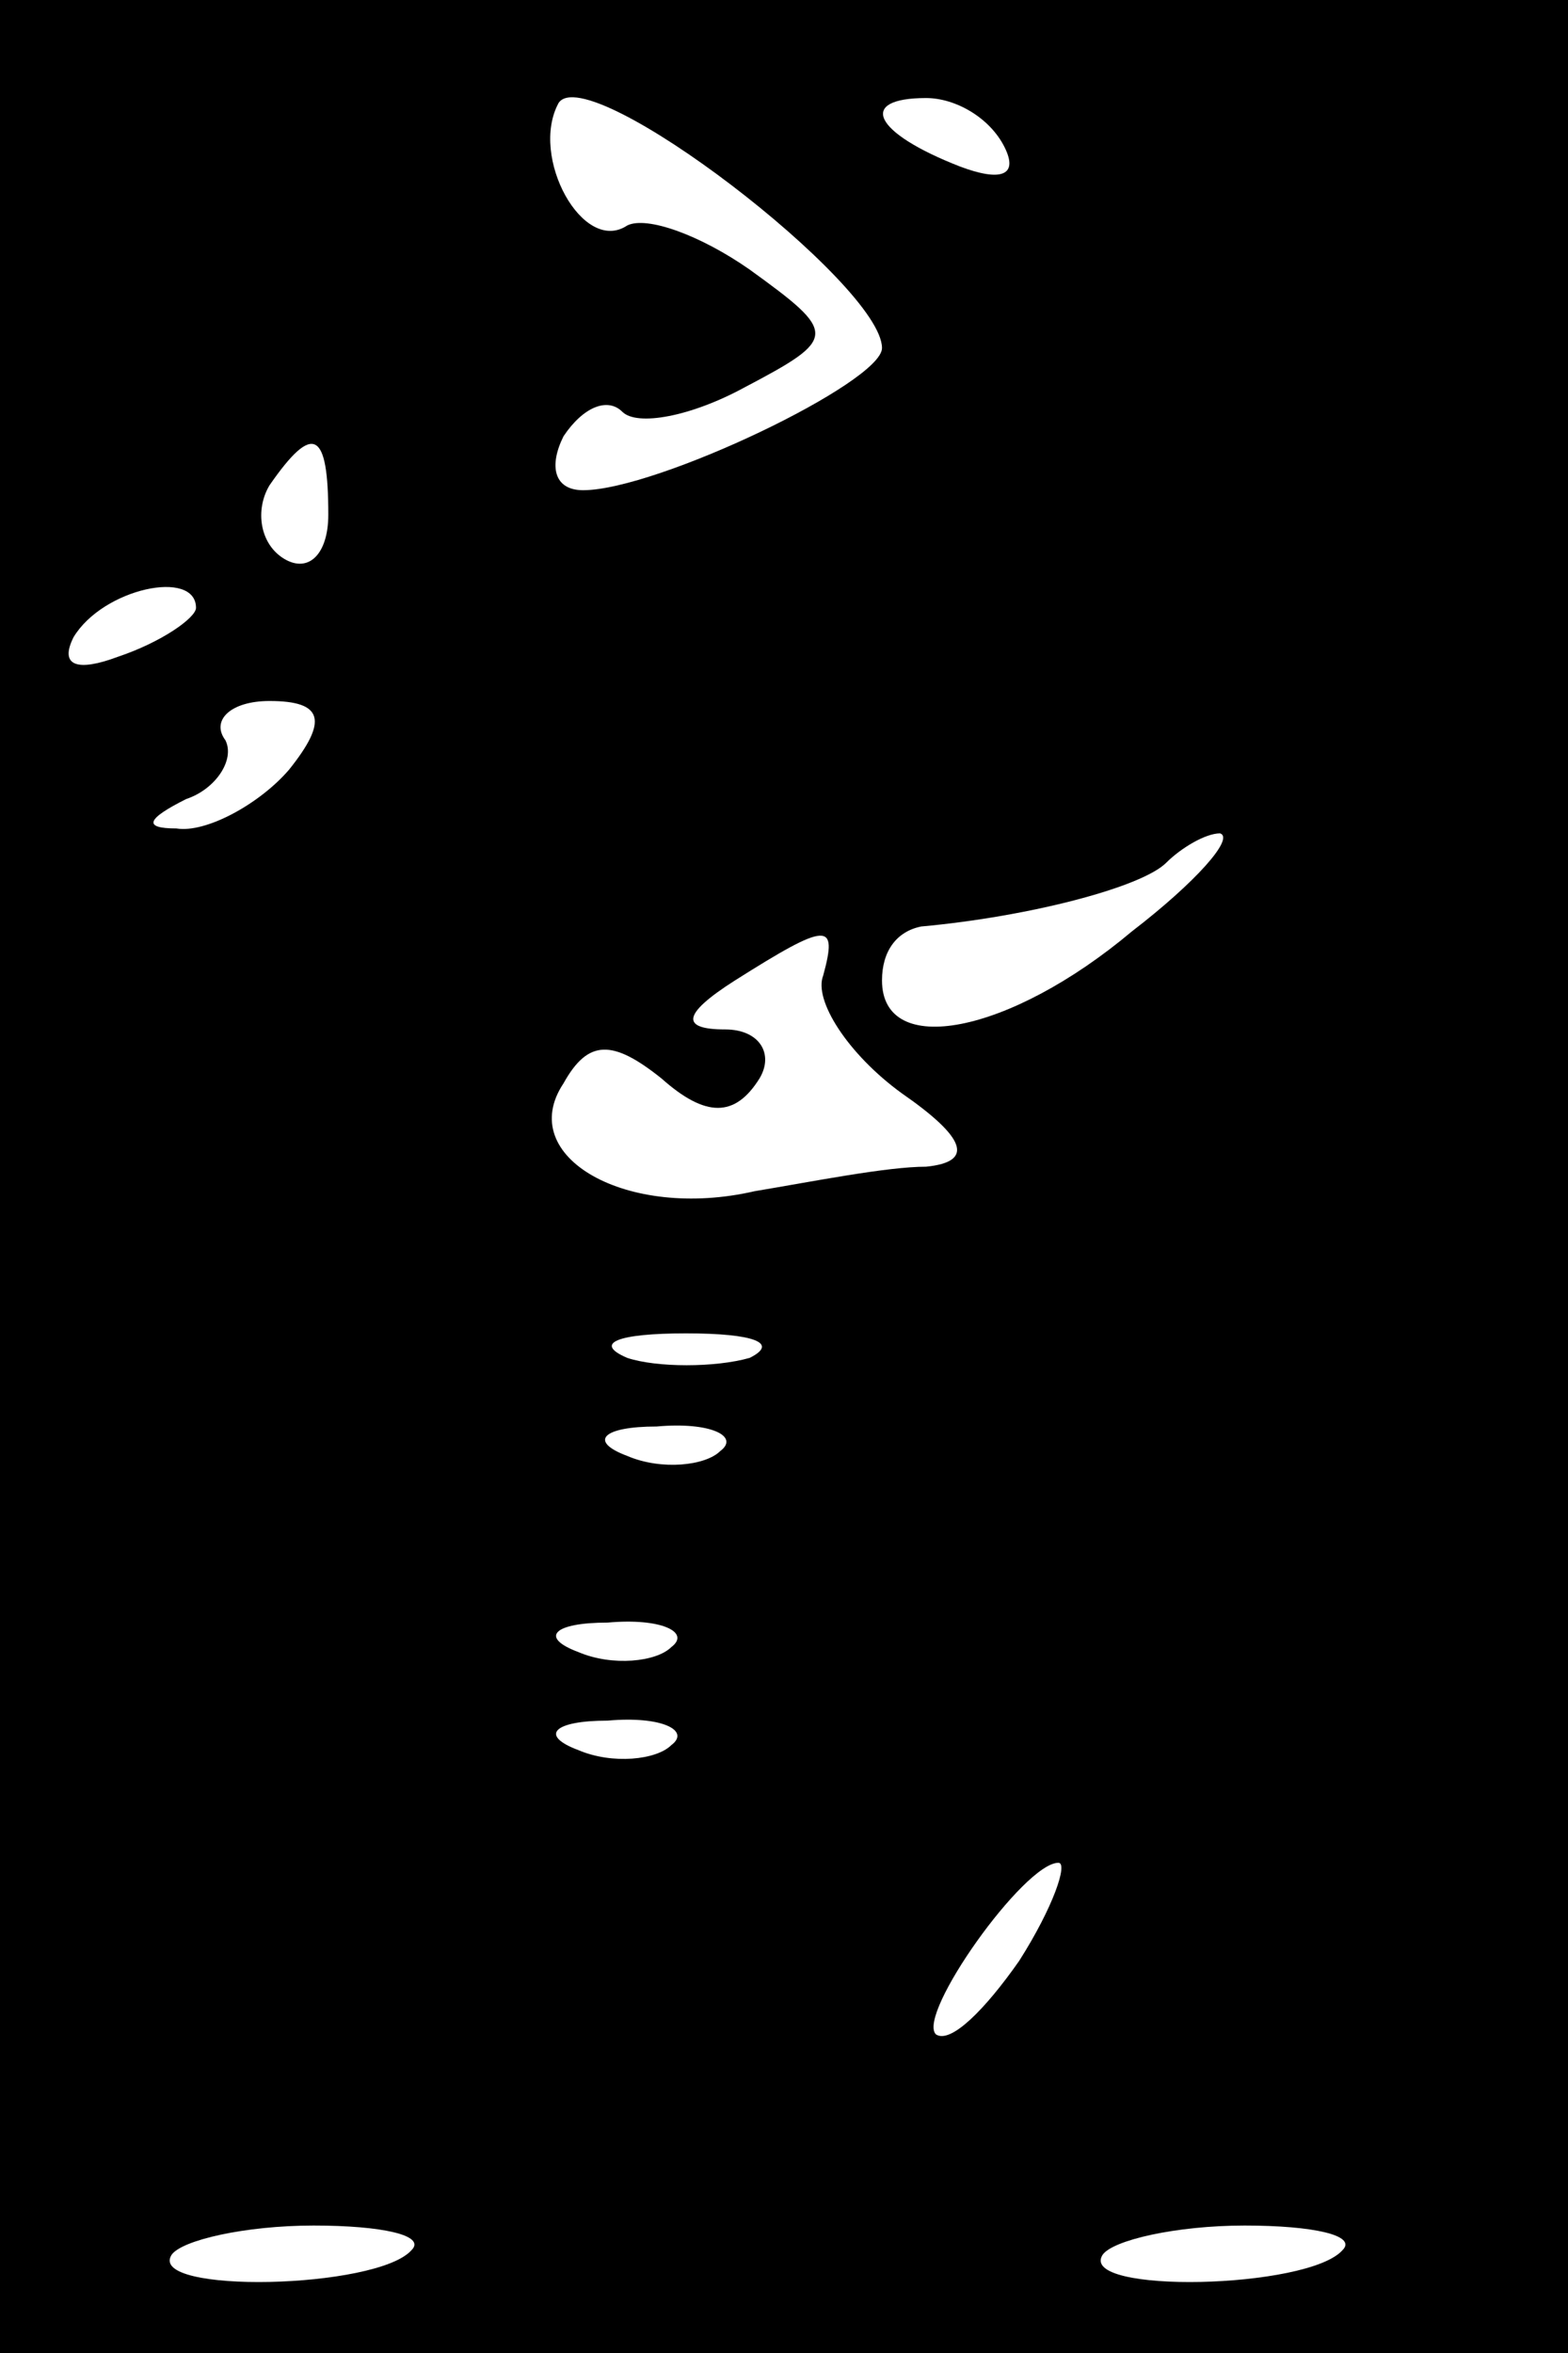 <?xml version="1.0" standalone="no"?>
<!DOCTYPE svg PUBLIC "-//W3C//DTD SVG 20010904//EN"
 "http://www.w3.org/TR/2001/REC-SVG-20010904/DTD/svg10.dtd">
<svg version="1.0" xmlns="http://www.w3.org/2000/svg"
 width="32pt" height="48pt" viewBox="0 0 32 48"
 preserveAspectRatio="xMidYMid meet">
<rect x="0" y="0" width="32" height="48" fill="#808080" stroke="none"/>
<g transform="translate(0,48) scale(0.1,-0.1)"
fill="#000000" stroke="none">
<path fill="#000000" stroke="none" d="M0 240 l0 -240 160 0 160 0 0 240 0
240 -160 0 -160 0 0 -240z"/>
<path fill="#ffffff" stroke="none" d="M180 409 c0 -7 -46 -29 -61 -29 -6 0
-7 5 -4 11 4 6 9 8 12 5 3 -3 14 -1 25 5 19 10 19 11 1 24 -10 7 -21 11 -25 9
-9 -6 -20 14 -14 25 6 9 66 -37 66 -50z"/>
<path fill="#ffffff" stroke="none" d="M205 450 c3 -6 -1 -7 -9 -4 -18 7 -21
14 -7 14 6 0 13 -4 16 -10z"/>
<path fill="#ffffff" stroke="none" d="M67 375 c0 -8 -4 -12 -9 -9 -5 3 -6 10
-3 15 9 13 12 11 12 -6z"/>
<path fill="#ffffff" stroke="none" d="M40 356 c0 -2 -7 -7 -16 -10 -8 -3 -12
-2 -9 4 6 10 25 14 25 6z"/>
<path fill="#ffffff" stroke="none" d="M59 323 c-6 -7 -17 -13 -23 -12 -7 0
-6 2 2 6 6 2 10 8 8 12 -3 4 1 8 9 8 11 0 12 -4 4 -14z"/>
<path fill="#ffffff" stroke="none" d="M231 290 c-25 -21 -51 -26 -51 -10 0 6
3 10 8 11 22 2 45 8 50 13 3 3 8 6 11 6 3 -1 -5 -10 -18 -20z"/>
<path fill="#ffffff" stroke="none" d="M168 281 c-2 -5 5 -16 16 -24 13 -9 15
-14 5 -15 -8 0 -23 -3 -35 -5 -26 -6 -49 7 -39 22 5 9 10 9 20 1 9 -8 15 -8
20 0 3 5 0 10 -7 10 -9 0 -9 3 2 10 19 12 21 12 18 1z"/>
<path fill="#ffffff" stroke="none" d="M153 203 c-7 -2 -19 -2 -25 0 -7 3 -2
5 12 5 14 0 19 -2 13 -5z"/>
<path fill="#ffffff" stroke="none" d="M147 184 c-3 -3 -12 -4 -19 -1 -8 3 -5
6 6 6 11 1 17 -2 13 -5z"/>
<path fill="#ffffff" stroke="none" d="M137 144 c-3 -3 -12 -4 -19 -1 -8 3 -5
6 6 6 11 1 17 -2 13 -5z"/>
<path fill="#ffffff" stroke="none" d="M137 124 c-3 -3 -12 -4 -19 -1 -8 3 -5
6 6 6 11 1 17 -2 13 -5z"/>
<path fill="#ffffff" stroke="none" d="M208 80 c-7 -10 -14 -17 -17 -15 -4 4
18 35 25 35 2 0 -1 -9 -8 -20z"/>
<path fill="#ffffff" stroke="none" d="M84 21 c-7 -8 -54 -9 -49 -1 2 3 15 6
29 6 14 0 23 -2 20 -5z"/>
<path fill="#ffffff" stroke="none" d="M274 21 c-7 -8 -54 -9 -49 -1 2 3 15 6
29 6 14 0 23 -2 20 -5z"/>
</g>
</svg>
